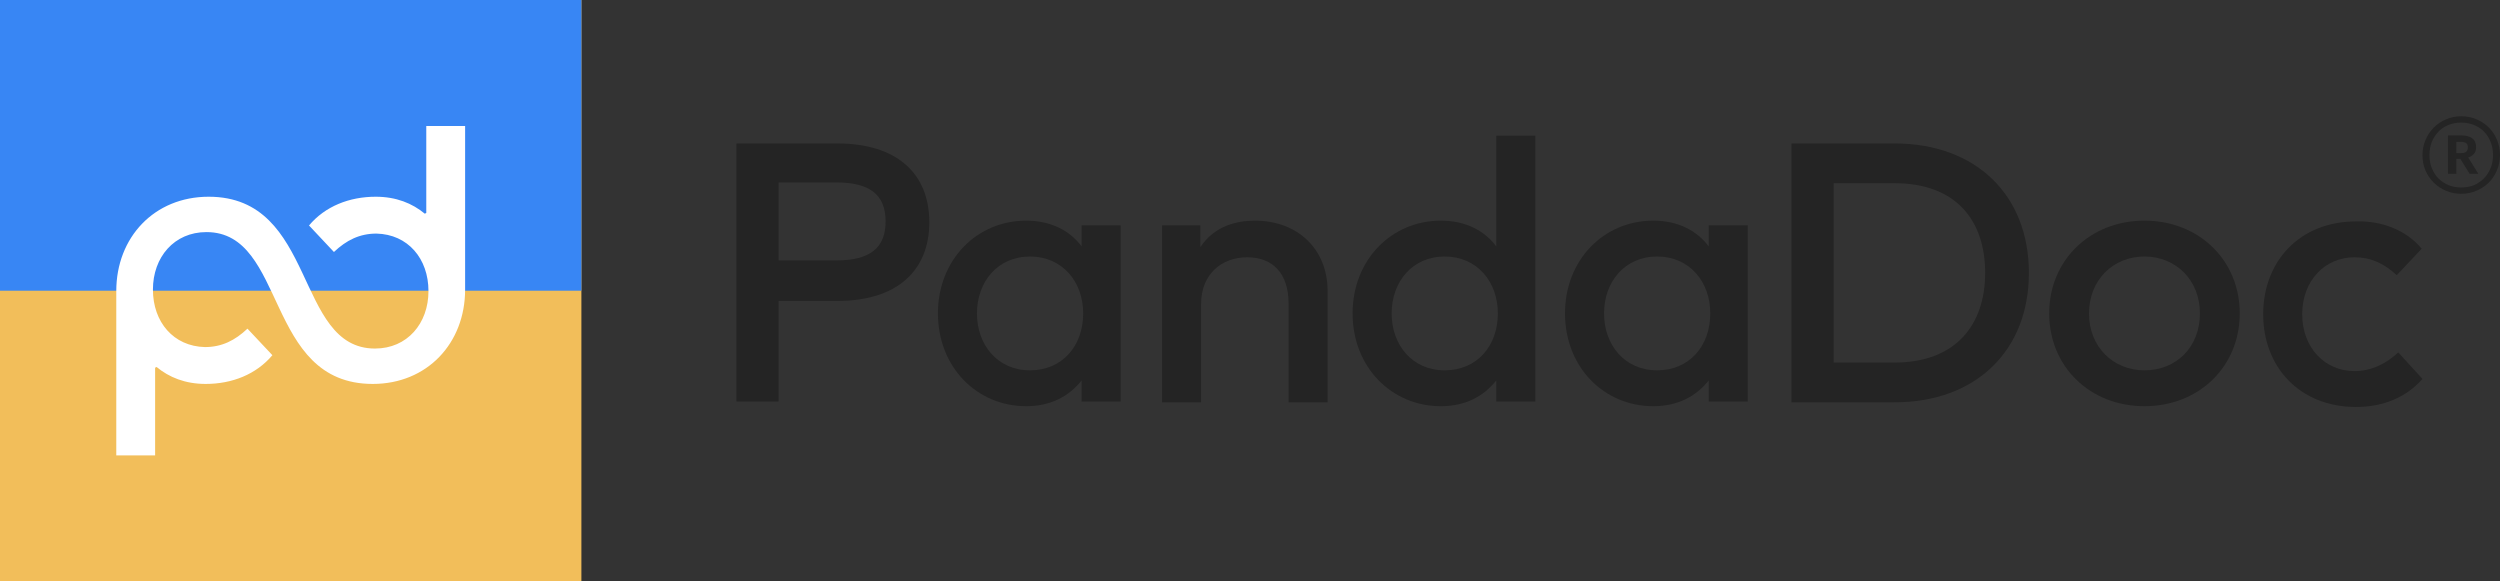 <svg width="129" height="30" viewBox="0 0 129 30" fill="none" xmlns="http://www.w3.org/2000/svg">
<rect x="0" y="0" width="129" height="30" fill="#333333" stroke="none"/>
<rect width="30" height="30" fill="#F2BE5A"/>
<rect width="30" height="15" fill="#3886F4"/>
<path fill-rule="evenodd" clip-rule="evenodd" d="M21.996 10.988L21.92 11.026C21.277 10.493 20.445 10.151 19.387 10.151C18.025 10.151 16.777 10.645 15.945 11.634L17.231 13.003C17.874 12.395 18.555 12.053 19.424 12.053C21.05 12.091 22.109 13.346 22.109 15.019C22.109 16.692 21.013 17.985 19.349 17.985C15.189 17.985 16.361 10.151 10.765 10.151C7.966 10.151 6 12.243 6 15.019V23.5H8.004V18.974L8.08 18.936C8.723 19.469 9.555 19.811 10.613 19.811C11.975 19.811 13.223 19.317 14.055 18.328L12.769 16.959C12.126 17.567 11.445 17.909 10.576 17.909C8.95 17.871 7.891 16.616 7.891 14.943C7.891 13.27 8.987 11.976 10.651 11.976C14.811 11.976 13.639 19.811 19.235 19.811C22.034 19.811 24 17.719 24 14.943V6.5H21.996V10.988Z" fill="white"/>
<path fill-rule="evenodd" clip-rule="evenodd" d="M77.208 7V12.713C76.604 11.908 75.637 11.385 74.347 11.385C71.809 11.385 69.794 13.397 69.794 16.172C69.794 18.948 71.809 20.96 74.347 20.96C75.637 20.96 76.564 20.437 77.208 19.632V20.718H79.223V7H77.208ZM71.809 16.172C71.809 17.782 72.856 19.109 74.549 19.109C76.201 19.109 77.289 17.862 77.289 16.172C77.289 14.523 76.201 13.236 74.549 13.236C72.856 13.236 71.809 14.563 71.809 16.172Z" fill="#242424"/>
<path fill-rule="evenodd" clip-rule="evenodd" d="M40.176 15.529V20.718H38V7.402H43.198C46.301 7.402 47.953 8.971 47.953 11.466C47.953 13.96 46.301 15.529 43.198 15.529H40.176ZM40.176 9.414V13.437H43.158C44.891 13.437 45.697 12.793 45.697 11.425C45.697 10.057 44.891 9.414 43.158 9.414H40.176Z" fill="#242424"/>
<path fill-rule="evenodd" clip-rule="evenodd" d="M57.826 20.718H55.811V19.632C55.166 20.437 54.239 20.96 52.95 20.96C50.411 20.96 48.397 18.948 48.397 16.172C48.397 13.397 50.411 11.385 52.95 11.385C54.239 11.385 55.207 11.908 55.811 12.713V11.626H57.826V20.718ZM53.151 19.109C51.459 19.109 50.411 17.782 50.411 16.172C50.411 14.563 51.459 13.236 53.151 13.236C54.804 13.236 55.892 14.523 55.892 16.172C55.892 17.862 54.804 19.109 53.151 19.109Z" fill="#242424"/>
<path d="M68.504 15.006V20.759H66.49V15.649C66.49 14.121 65.684 13.276 64.354 13.276C63.064 13.276 61.976 14.121 61.976 15.69V20.759H59.962V11.626H61.936V12.753C62.661 11.667 63.79 11.385 64.757 11.385C66.973 11.385 68.504 12.874 68.504 15.006Z" fill="#242424"/>
<path fill-rule="evenodd" clip-rule="evenodd" d="M88.169 20.718H90.184V11.626H88.169V12.713C87.565 11.908 86.597 11.385 85.308 11.385C82.769 11.385 80.754 13.397 80.754 16.172C80.754 18.948 82.769 20.96 85.308 20.96C86.597 20.96 87.524 20.437 88.169 19.632V20.718ZM82.769 16.172C82.769 17.782 83.817 19.109 85.51 19.109C87.162 19.109 88.25 17.862 88.25 16.172C88.25 14.523 87.162 13.236 85.51 13.236C83.817 13.236 82.769 14.563 82.769 16.172Z" fill="#242424"/>
<path fill-rule="evenodd" clip-rule="evenodd" d="M104.691 14.081C104.691 10.057 101.95 7.402 97.76 7.402H92.441V20.759H97.76C101.95 20.759 104.691 18.103 104.691 14.081ZM94.617 9.454V18.707H97.76C100.903 18.707 102.434 16.776 102.434 14.081C102.434 11.345 100.903 9.454 97.76 9.454H94.617Z" fill="#242424"/>
<path fill-rule="evenodd" clip-rule="evenodd" d="M110.654 20.96C113.475 20.96 115.571 18.908 115.571 16.172C115.571 13.437 113.475 11.385 110.654 11.385C107.834 11.385 105.738 13.437 105.738 16.172C105.738 18.908 107.834 20.96 110.654 20.96ZM107.793 16.172C107.793 17.902 109.043 19.109 110.654 19.109C112.307 19.109 113.516 17.902 113.516 16.172C113.516 14.443 112.266 13.236 110.654 13.236C109.043 13.236 107.793 14.443 107.793 16.172Z" fill="#242424"/>
<path d="M123.67 14.201L124.96 12.833C124.154 11.868 122.905 11.385 121.575 11.425C118.673 11.425 116.78 13.477 116.78 16.213C116.78 18.948 118.673 21 121.575 21C122.945 21 124.154 20.517 125 19.552L123.751 18.184C123.146 18.747 122.381 19.149 121.494 19.149C119.963 19.149 118.794 17.942 118.794 16.213C118.794 14.483 119.963 13.276 121.494 13.276C122.34 13.276 123.025 13.598 123.67 14.201Z" fill="#242424"/>
<path d="M126.315 6.986H127.009C127.237 6.986 127.42 7.035 127.559 7.131C127.697 7.228 127.766 7.379 127.766 7.584V7.593C127.766 7.744 127.727 7.861 127.649 7.946C127.577 8.03 127.48 8.091 127.36 8.127L127.883 8.968H127.432L126.955 8.199H126.748V8.968H126.315V6.986ZM127 7.9C127.228 7.9 127.342 7.804 127.342 7.611V7.602C127.342 7.499 127.312 7.427 127.252 7.385C127.192 7.342 127.108 7.321 127 7.321H126.748V7.9H127ZM127 9.674C127.234 9.674 127.45 9.635 127.649 9.557C127.847 9.472 128.018 9.357 128.162 9.213C128.312 9.062 128.429 8.884 128.514 8.679C128.598 8.474 128.64 8.247 128.64 8C128.64 7.753 128.598 7.526 128.514 7.321C128.435 7.116 128.324 6.941 128.18 6.796C128.036 6.646 127.862 6.531 127.658 6.452C127.459 6.368 127.24 6.326 127 6.326C126.76 6.326 126.538 6.368 126.333 6.452C126.135 6.531 125.964 6.646 125.82 6.796C125.676 6.947 125.562 7.125 125.477 7.33C125.399 7.535 125.36 7.762 125.36 8.009C125.36 8.256 125.402 8.483 125.486 8.688C125.571 8.893 125.685 9.068 125.829 9.213C125.979 9.357 126.153 9.472 126.351 9.557C126.556 9.635 126.772 9.674 127 9.674ZM127 10C126.724 10 126.462 9.949 126.216 9.846C125.976 9.744 125.766 9.605 125.586 9.43C125.405 9.249 125.261 9.038 125.153 8.796C125.051 8.555 125 8.293 125 8.009C125 7.732 125.051 7.472 125.153 7.231C125.255 6.983 125.396 6.769 125.577 6.588C125.757 6.407 125.967 6.265 126.207 6.163C126.453 6.054 126.718 6 127 6C127.282 6 127.544 6.051 127.784 6.154C128.03 6.256 128.243 6.398 128.423 6.579C128.604 6.76 128.745 6.974 128.847 7.222C128.949 7.463 129 7.722 129 8C129 8.284 128.946 8.549 128.838 8.796C128.736 9.038 128.595 9.249 128.414 9.43C128.234 9.605 128.021 9.744 127.775 9.846C127.535 9.949 127.276 10 127 10Z" fill="#242424"/>
</svg>
